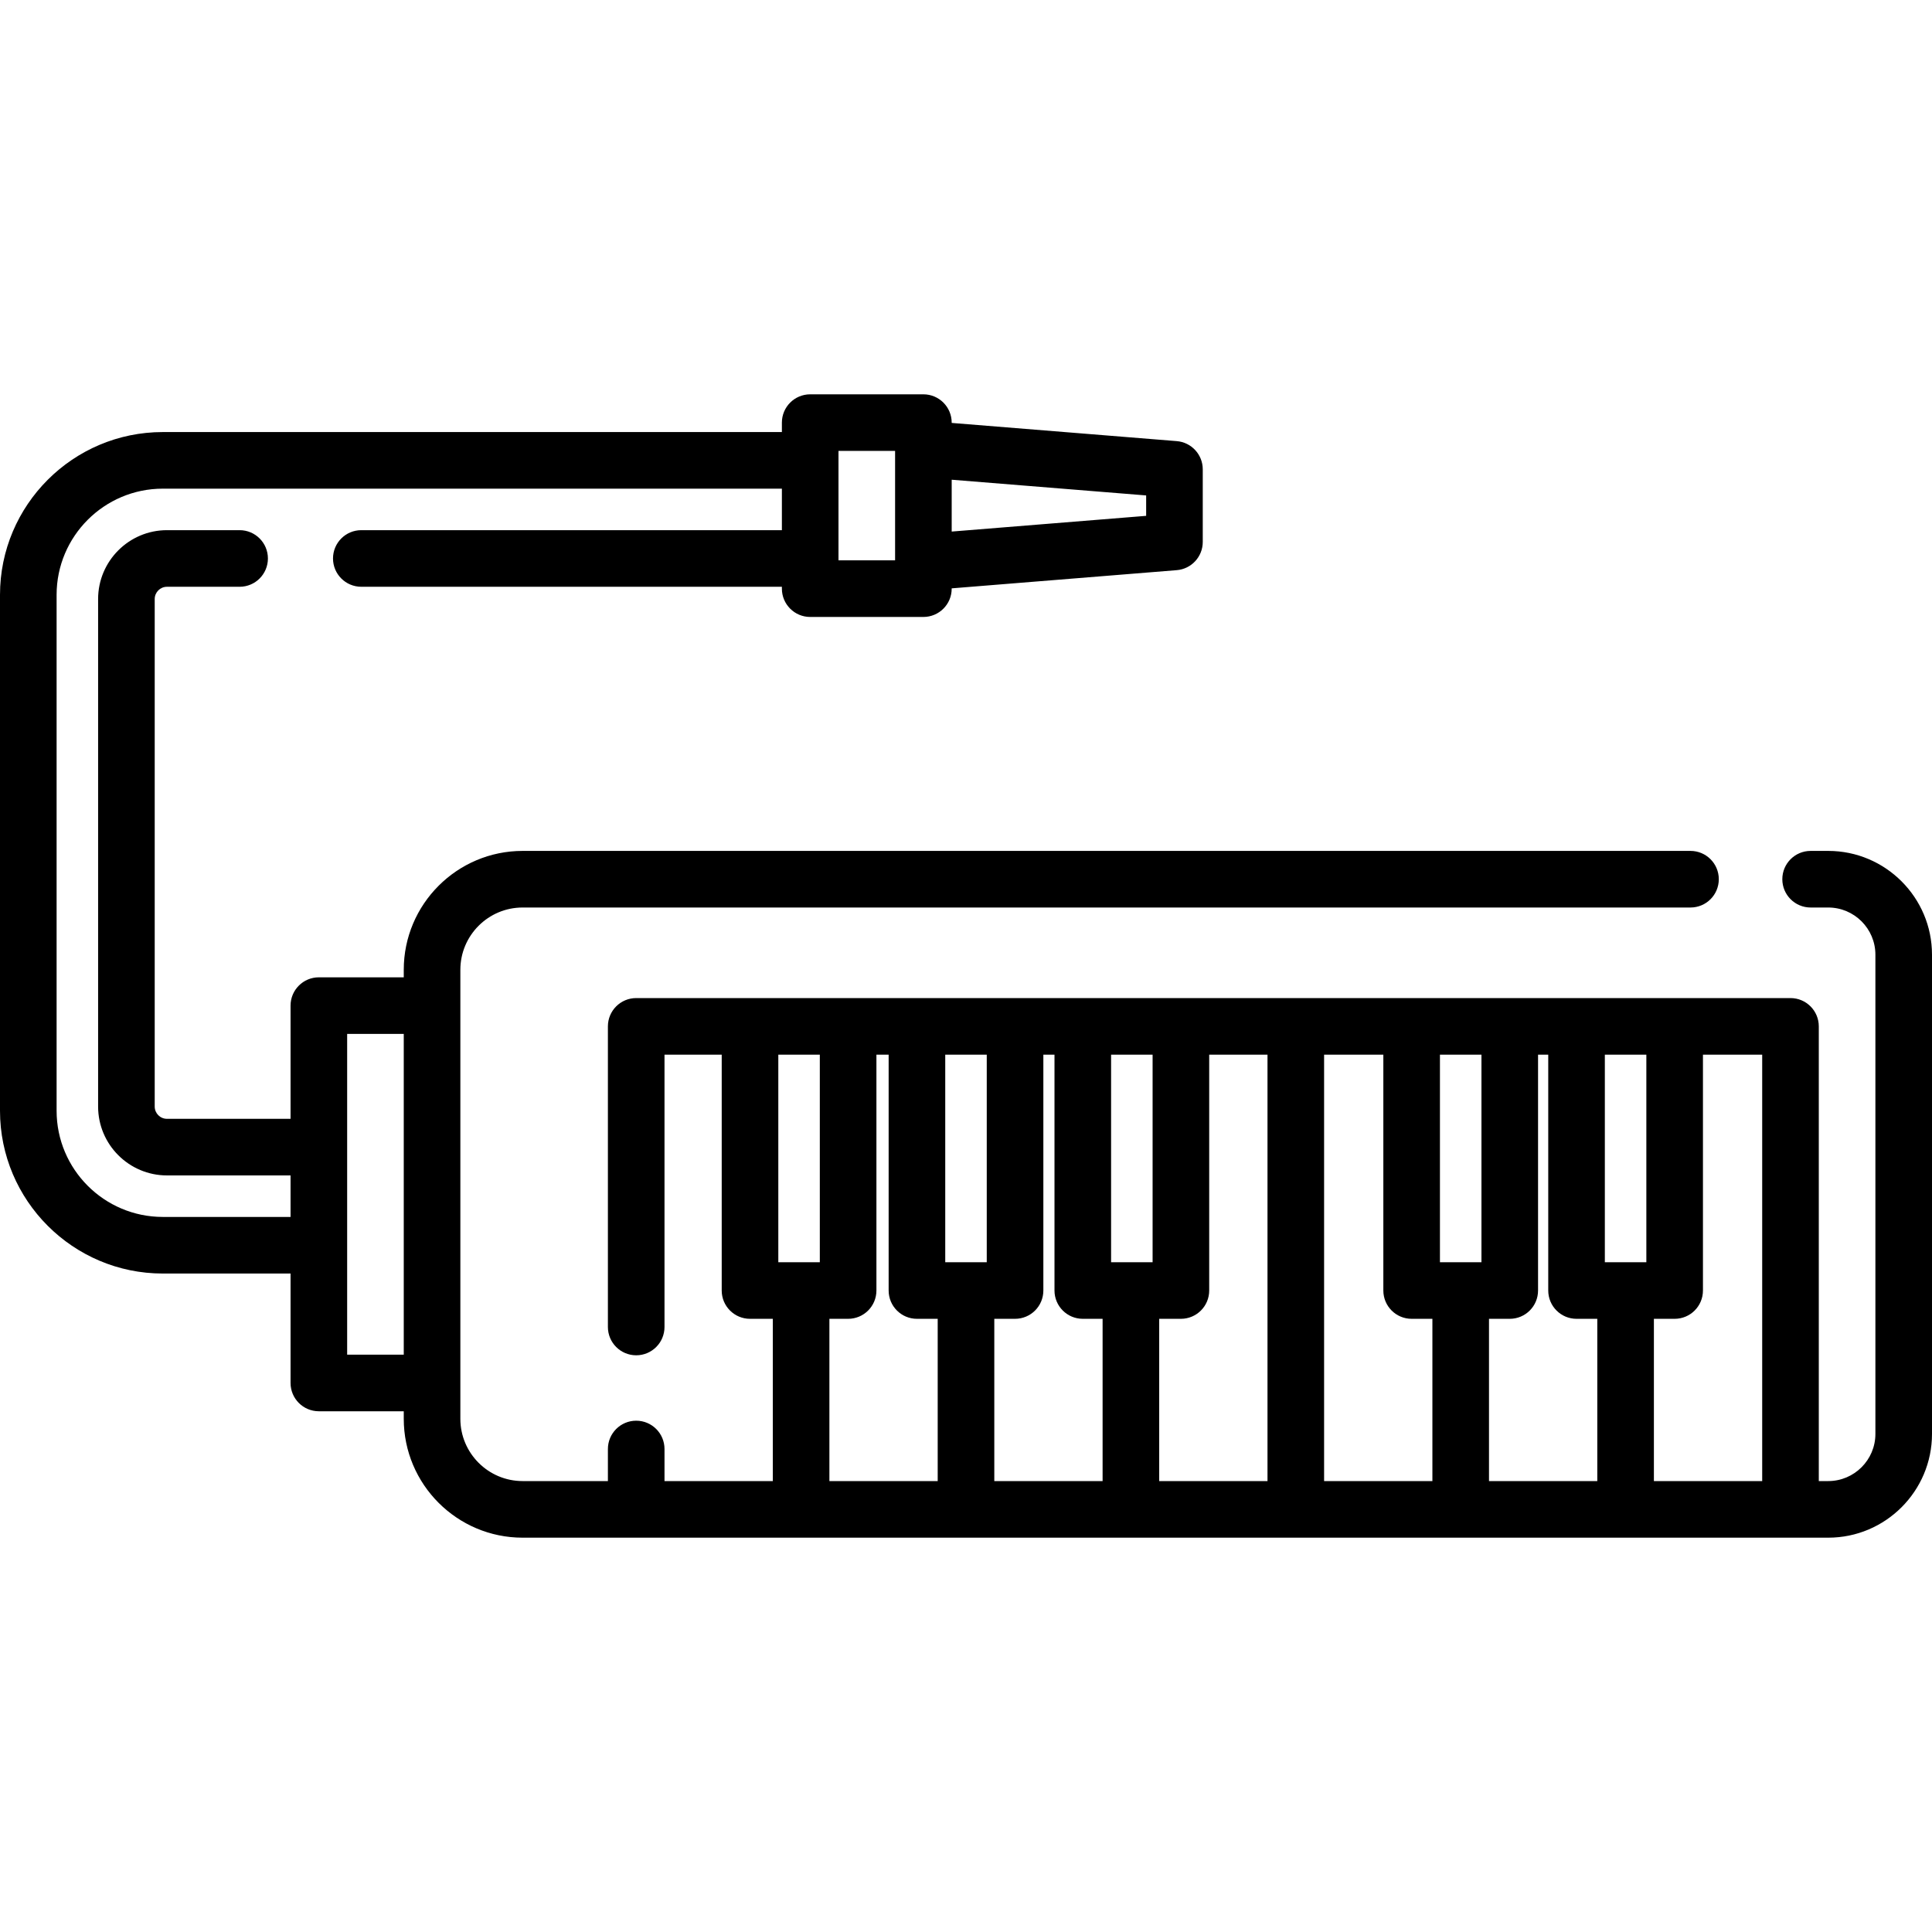 <?xml version="1.0" encoding="iso-8859-1"?>
<!-- Generator: Adobe Illustrator 19.0.0, SVG Export Plug-In . SVG Version: 6.00 Build 0)  -->
<svg version="1.1" id="Capa_1" xmlns="http://www.w3.org/2000/svg" xmlns:xlink="http://www.w3.org/1999/xlink" x="0px" y="0px"
	 viewBox="0 0 512 512" style="enable-background:new 0 0 512 512;" xml:space="preserve">
<g>
	<g>
		<path d="M484.5,225.5h-4.667c-4.143,0-7.5,3.357-7.5,7.5s3.357,7.5,7.5,7.5h4.667c6.893,0,12.5,5.607,12.5,12.5v127
			c0,6.893-5.607,12.5-12.5,12.5H482V272c0-4.143-3.357-7.5-7.5-7.5H168.6c-4.143,0-7.5,3.357-7.5,7.5v79.667
			c0,4.143,3.357,7.5,7.5,7.5s7.5-3.357,7.5-7.5V279.5h15.161V342c0,4.143,3.357,7.5,7.5,7.5h6.039v43h-28.7V384
			c0-4.143-3.357-7.5-7.5-7.5s-7.5,3.357-7.5,7.5v8.5h-22.6c-9.098,0-16.5-7.402-16.5-16.5V257c0-9.098,7.402-16.5,16.5-16.5H448
			c4.143,0,7.5-3.357,7.5-7.5s-3.357-7.5-7.5-7.5H138.5c-17.369,0-31.5,14.131-31.5,31.5v2H84.5c-4.143,0-7.5,3.357-7.5,7.5v30
			H44.25c-1.792,0-3.25-1.458-3.25-3.25v-134.5c0-1.792,1.458-3.25,3.25-3.25H63.5c4.143,0,7.5-3.357,7.5-7.5s-3.357-7.5-7.5-7.5
			H44.25c-10.063,0-18.25,8.187-18.25,18.25v134.5c0,10.063,8.187,18.25,18.25,18.25H77v11H43.14C27.623,322.5,15,309.877,15,294.36
			V157.64c0-15.517,12.623-28.14,28.14-28.14h164.068v11H95.75c-4.143,0-7.5,3.357-7.5,7.5s3.357,7.5,7.5,7.5h111.458v0.5
			c0,4.143,3.357,7.5,7.5,7.5h30c4.143,0,7.5-3.357,7.5-7.5v-0.082l59.639-4.821c3.895-0.314,6.896-3.567,6.896-7.476v-19.244
			c0-3.908-3.001-7.161-6.896-7.476l-59.639-4.821V112c0-4.143-3.357-7.5-7.5-7.5h-30c-4.143,0-7.5,3.357-7.5,7.5v2.5H43.14
			C19.353,114.5,0,133.853,0,157.64v136.72c0,23.787,19.353,43.14,43.14,43.14H77v29c0,4.143,3.357,7.5,7.5,7.5H107v2
			c0,17.369,14.131,31.5,31.5,31.5h346c15.163,0,27.5-12.337,27.5-27.5V253C512,237.837,499.663,225.5,484.5,225.5z
			 M252.208,127.131l51.534,4.165v5.408l-51.534,4.165V127.131z M222.208,148.039c0-0.013,0.002-0.025,0.002-0.039
			c0-0.014-0.002-0.026-0.002-0.039v-25.923c0-0.013,0.002-0.025,0.002-0.039c0-0.014-0.002-0.026-0.002-0.039v-2.46h15v29h-15
			V148.039z M107,359H92v-85h15V359z M217.261,334.5h-11v-55h6.039h4.961V334.5z M248.5,392.5h-28.7v-43h4.961
			c4.143,0,7.5-3.357,7.5-7.5v-62.5h3.239V342c0,4.143,3.357,7.5,7.5,7.5h5.5V392.5z M261.5,334.5h-11v-55h5.5h5.5V334.5z
			 M292.2,392.5h-28.7v-43h5.5c4.143,0,7.5-3.357,7.5-7.5v-62.5h2.951V342c0,4.143,3.357,7.5,7.5,7.5h5.249V392.5z M305.451,334.5
			h-11v-55h5.249h5.751V334.5z M335.9,392.5h-28.7v-43h5.751c4.143,0,7.5-3.357,7.5-7.5v-62.5H335.9V392.5z M379.6,392.5h-28.7v-113
			h15.7V342c0,4.143,3.357,7.5,7.5,7.5h5.5V392.5z M392.6,334.5h-11v-55h5.5h5.5V334.5z M423.3,392.5h-28.7v-43h5.5
			c4.143,0,7.5-3.357,7.5-7.5v-62.5h2.7V342c0,4.143,3.357,7.5,7.5,7.5h5.5V392.5z M436.3,334.5h-11v-55h5.5h5.5V334.5z M467,392.5
			h-28.7v-43h5.5c4.143,0,7.5-3.357,7.5-7.5v-62.5H467V392.5z"/>
	</g>
</g>
<g>
</g>
<g>
</g>
<g>
</g>
<g>
</g>
<g>
</g>
<g>
</g>
<g>
</g>
<g>
</g>
<g>
</g>
<g>
</g>
<g>
</g>
<g>
</g>
<g>
</g>
<g>
</g>
<g>
</g>
</svg>
